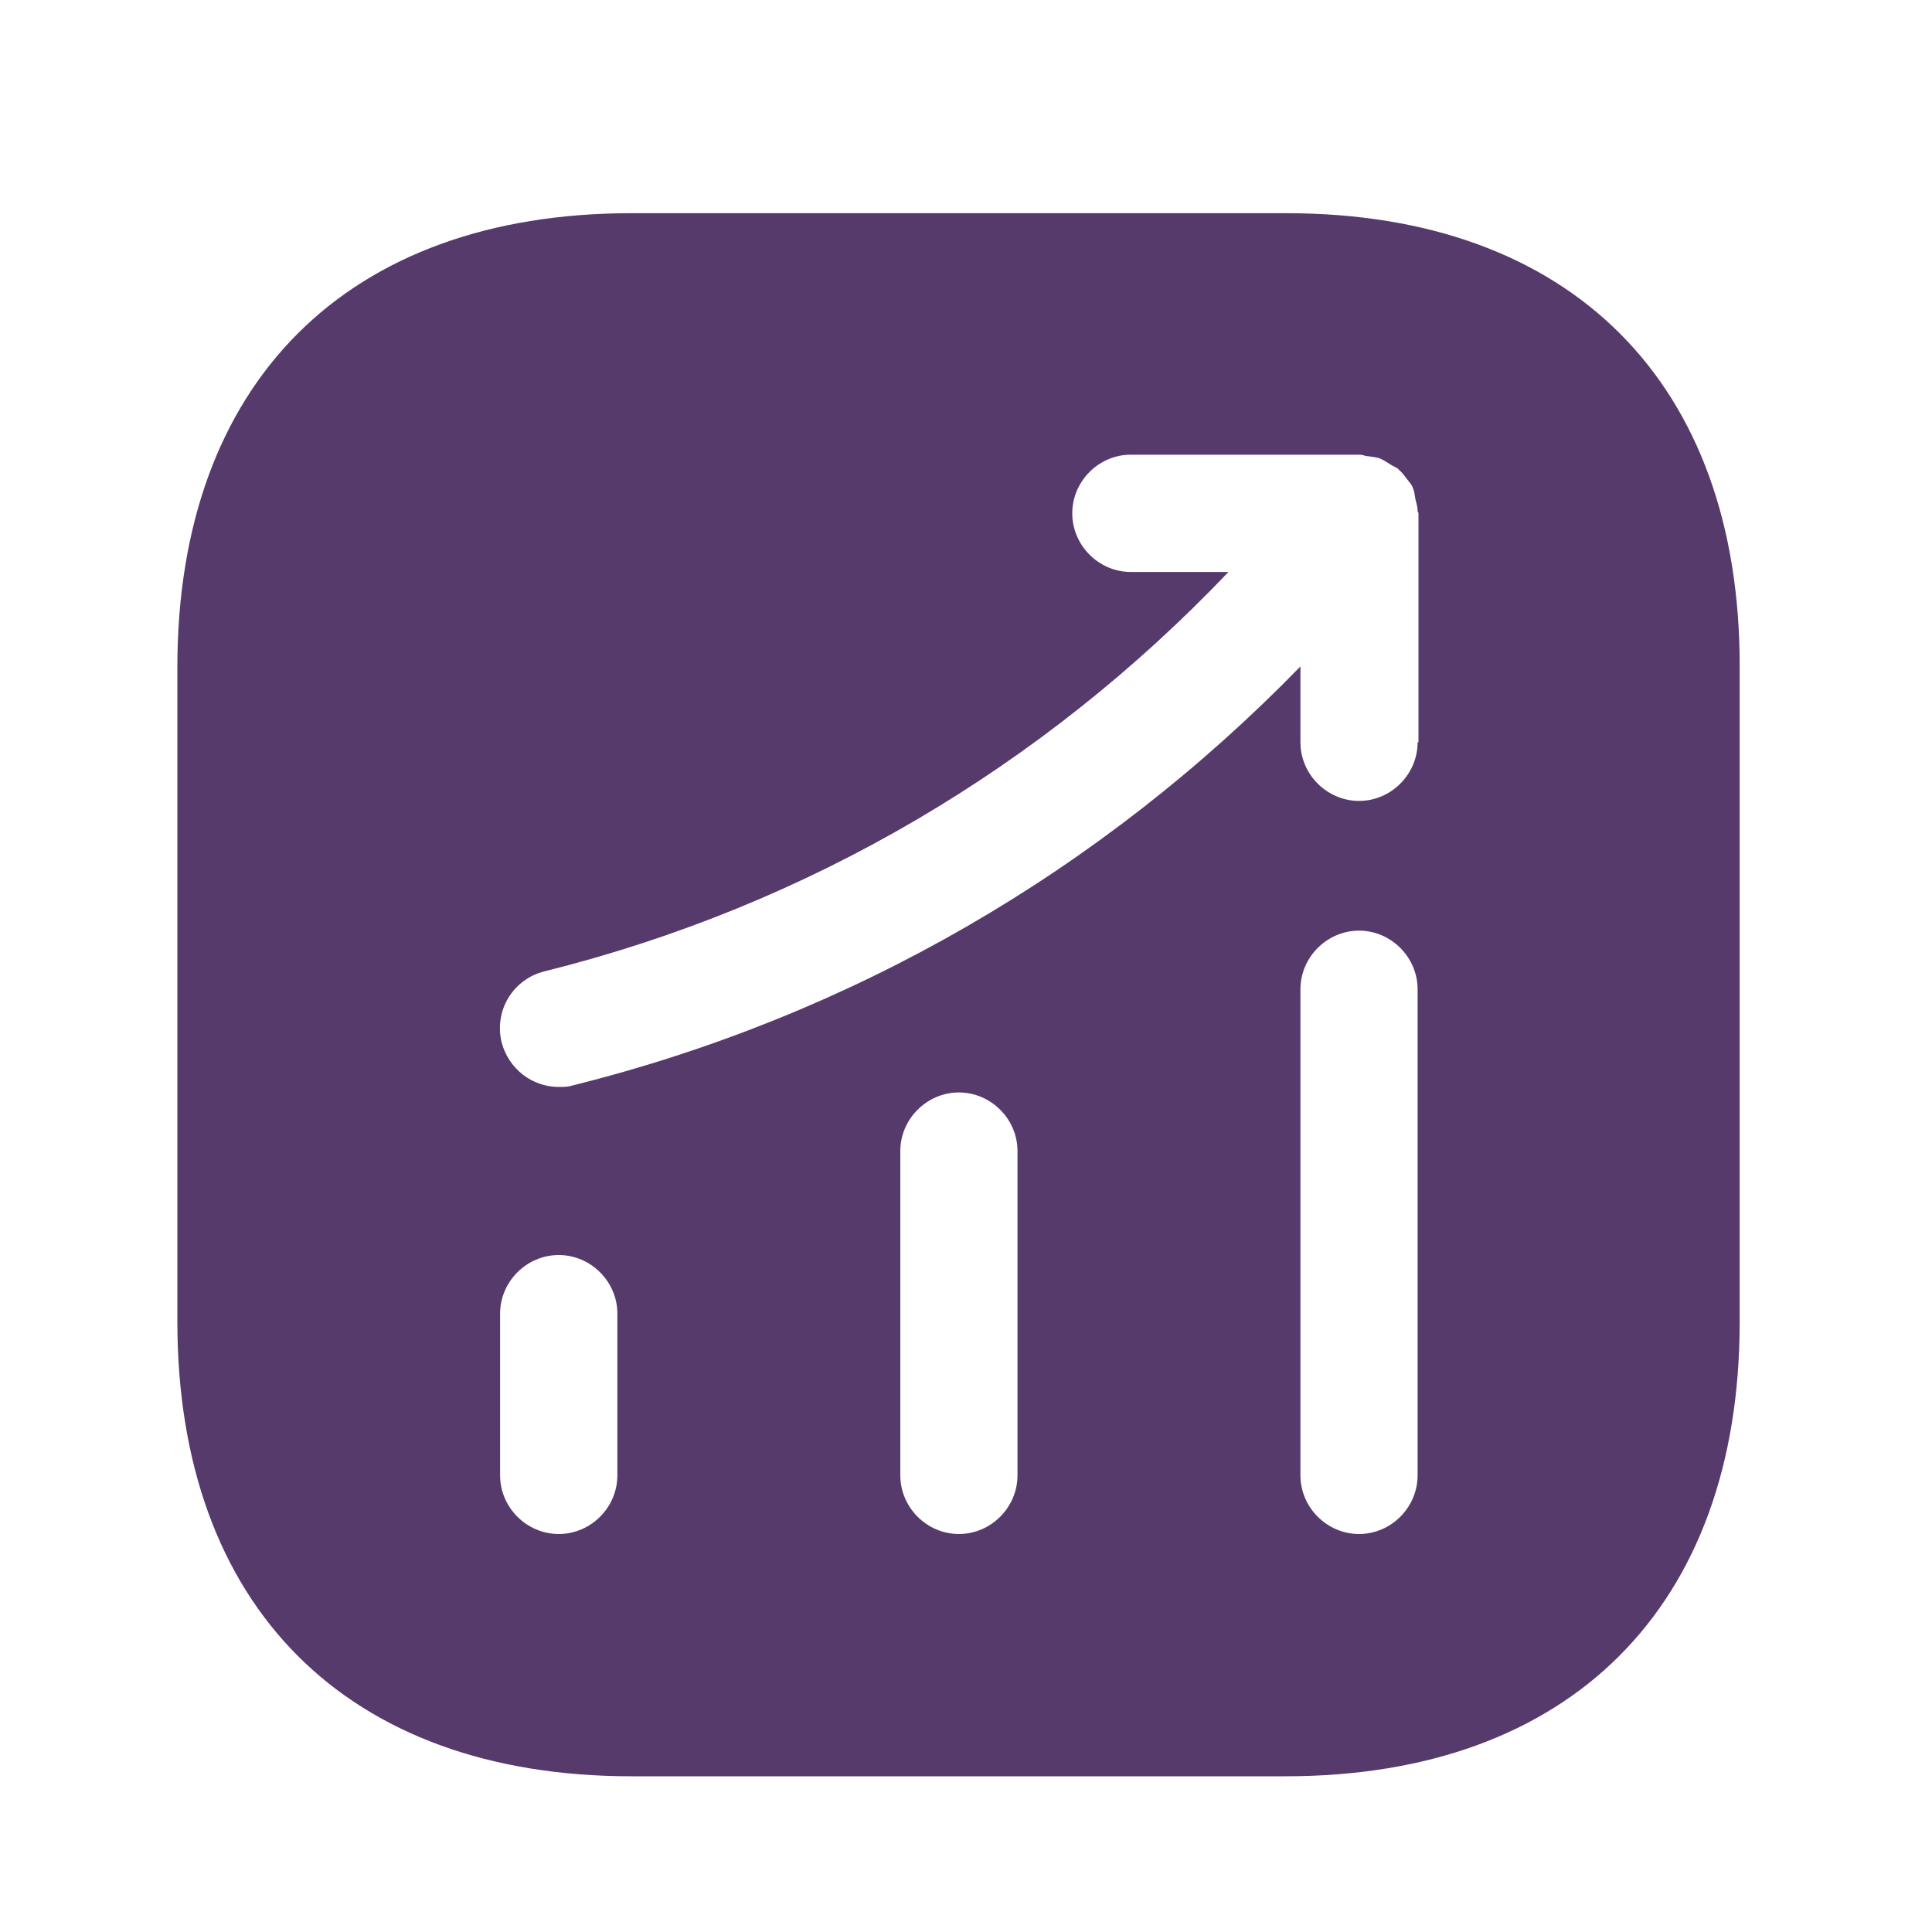 <svg width="20" height="20" viewBox="0 0 20 20" fill="none" xmlns="http://www.w3.org/2000/svg">
<path d="M13.316 2.207H6.536C3.592 2.207 1.836 3.963 1.836 6.908V13.679C1.836 16.632 3.592 18.388 6.536 18.388H13.308C16.253 18.388 18.009 16.632 18.009 13.687V6.908C18.017 3.963 16.261 2.207 13.316 2.207ZM6.391 15.273C6.391 15.605 6.116 15.88 5.784 15.88C5.452 15.88 5.177 15.605 5.177 15.273V13.598C5.177 13.267 5.452 12.992 5.784 12.992C6.116 12.992 6.391 13.267 6.391 13.598V15.273ZM10.533 15.273C10.533 15.605 10.258 15.88 9.926 15.88C9.595 15.88 9.32 15.605 9.32 15.273V11.915C9.32 11.584 9.595 11.309 9.926 11.309C10.258 11.309 10.533 11.584 10.533 11.915V15.273ZM14.675 15.273C14.675 15.605 14.4 15.88 14.069 15.88C13.737 15.88 13.462 15.605 13.462 15.273V10.241C13.462 9.909 13.737 9.634 14.069 9.634C14.4 9.634 14.675 9.909 14.675 10.241V15.273ZM14.675 7.684C14.675 8.016 14.4 8.291 14.069 8.291C13.737 8.291 13.462 8.016 13.462 7.684V6.899C11.399 9.019 8.818 10.516 5.93 11.236C5.881 11.252 5.833 11.252 5.784 11.252C5.509 11.252 5.266 11.066 5.193 10.791C5.113 10.467 5.307 10.136 5.638 10.055C8.365 9.375 10.792 7.943 12.717 5.921H11.706C11.374 5.921 11.1 5.645 11.1 5.314C11.1 4.982 11.374 4.707 11.706 4.707H14.077C14.109 4.707 14.133 4.723 14.166 4.723C14.206 4.731 14.247 4.731 14.287 4.747C14.328 4.764 14.36 4.788 14.4 4.812C14.425 4.828 14.449 4.836 14.473 4.853C14.481 4.861 14.481 4.869 14.489 4.869C14.522 4.901 14.546 4.934 14.57 4.966C14.595 4.998 14.619 5.022 14.627 5.055C14.643 5.087 14.643 5.12 14.651 5.16C14.659 5.2 14.675 5.241 14.675 5.289C14.675 5.298 14.684 5.306 14.684 5.314V7.684H14.675Z" fill="#553A6B"/>
</svg>
